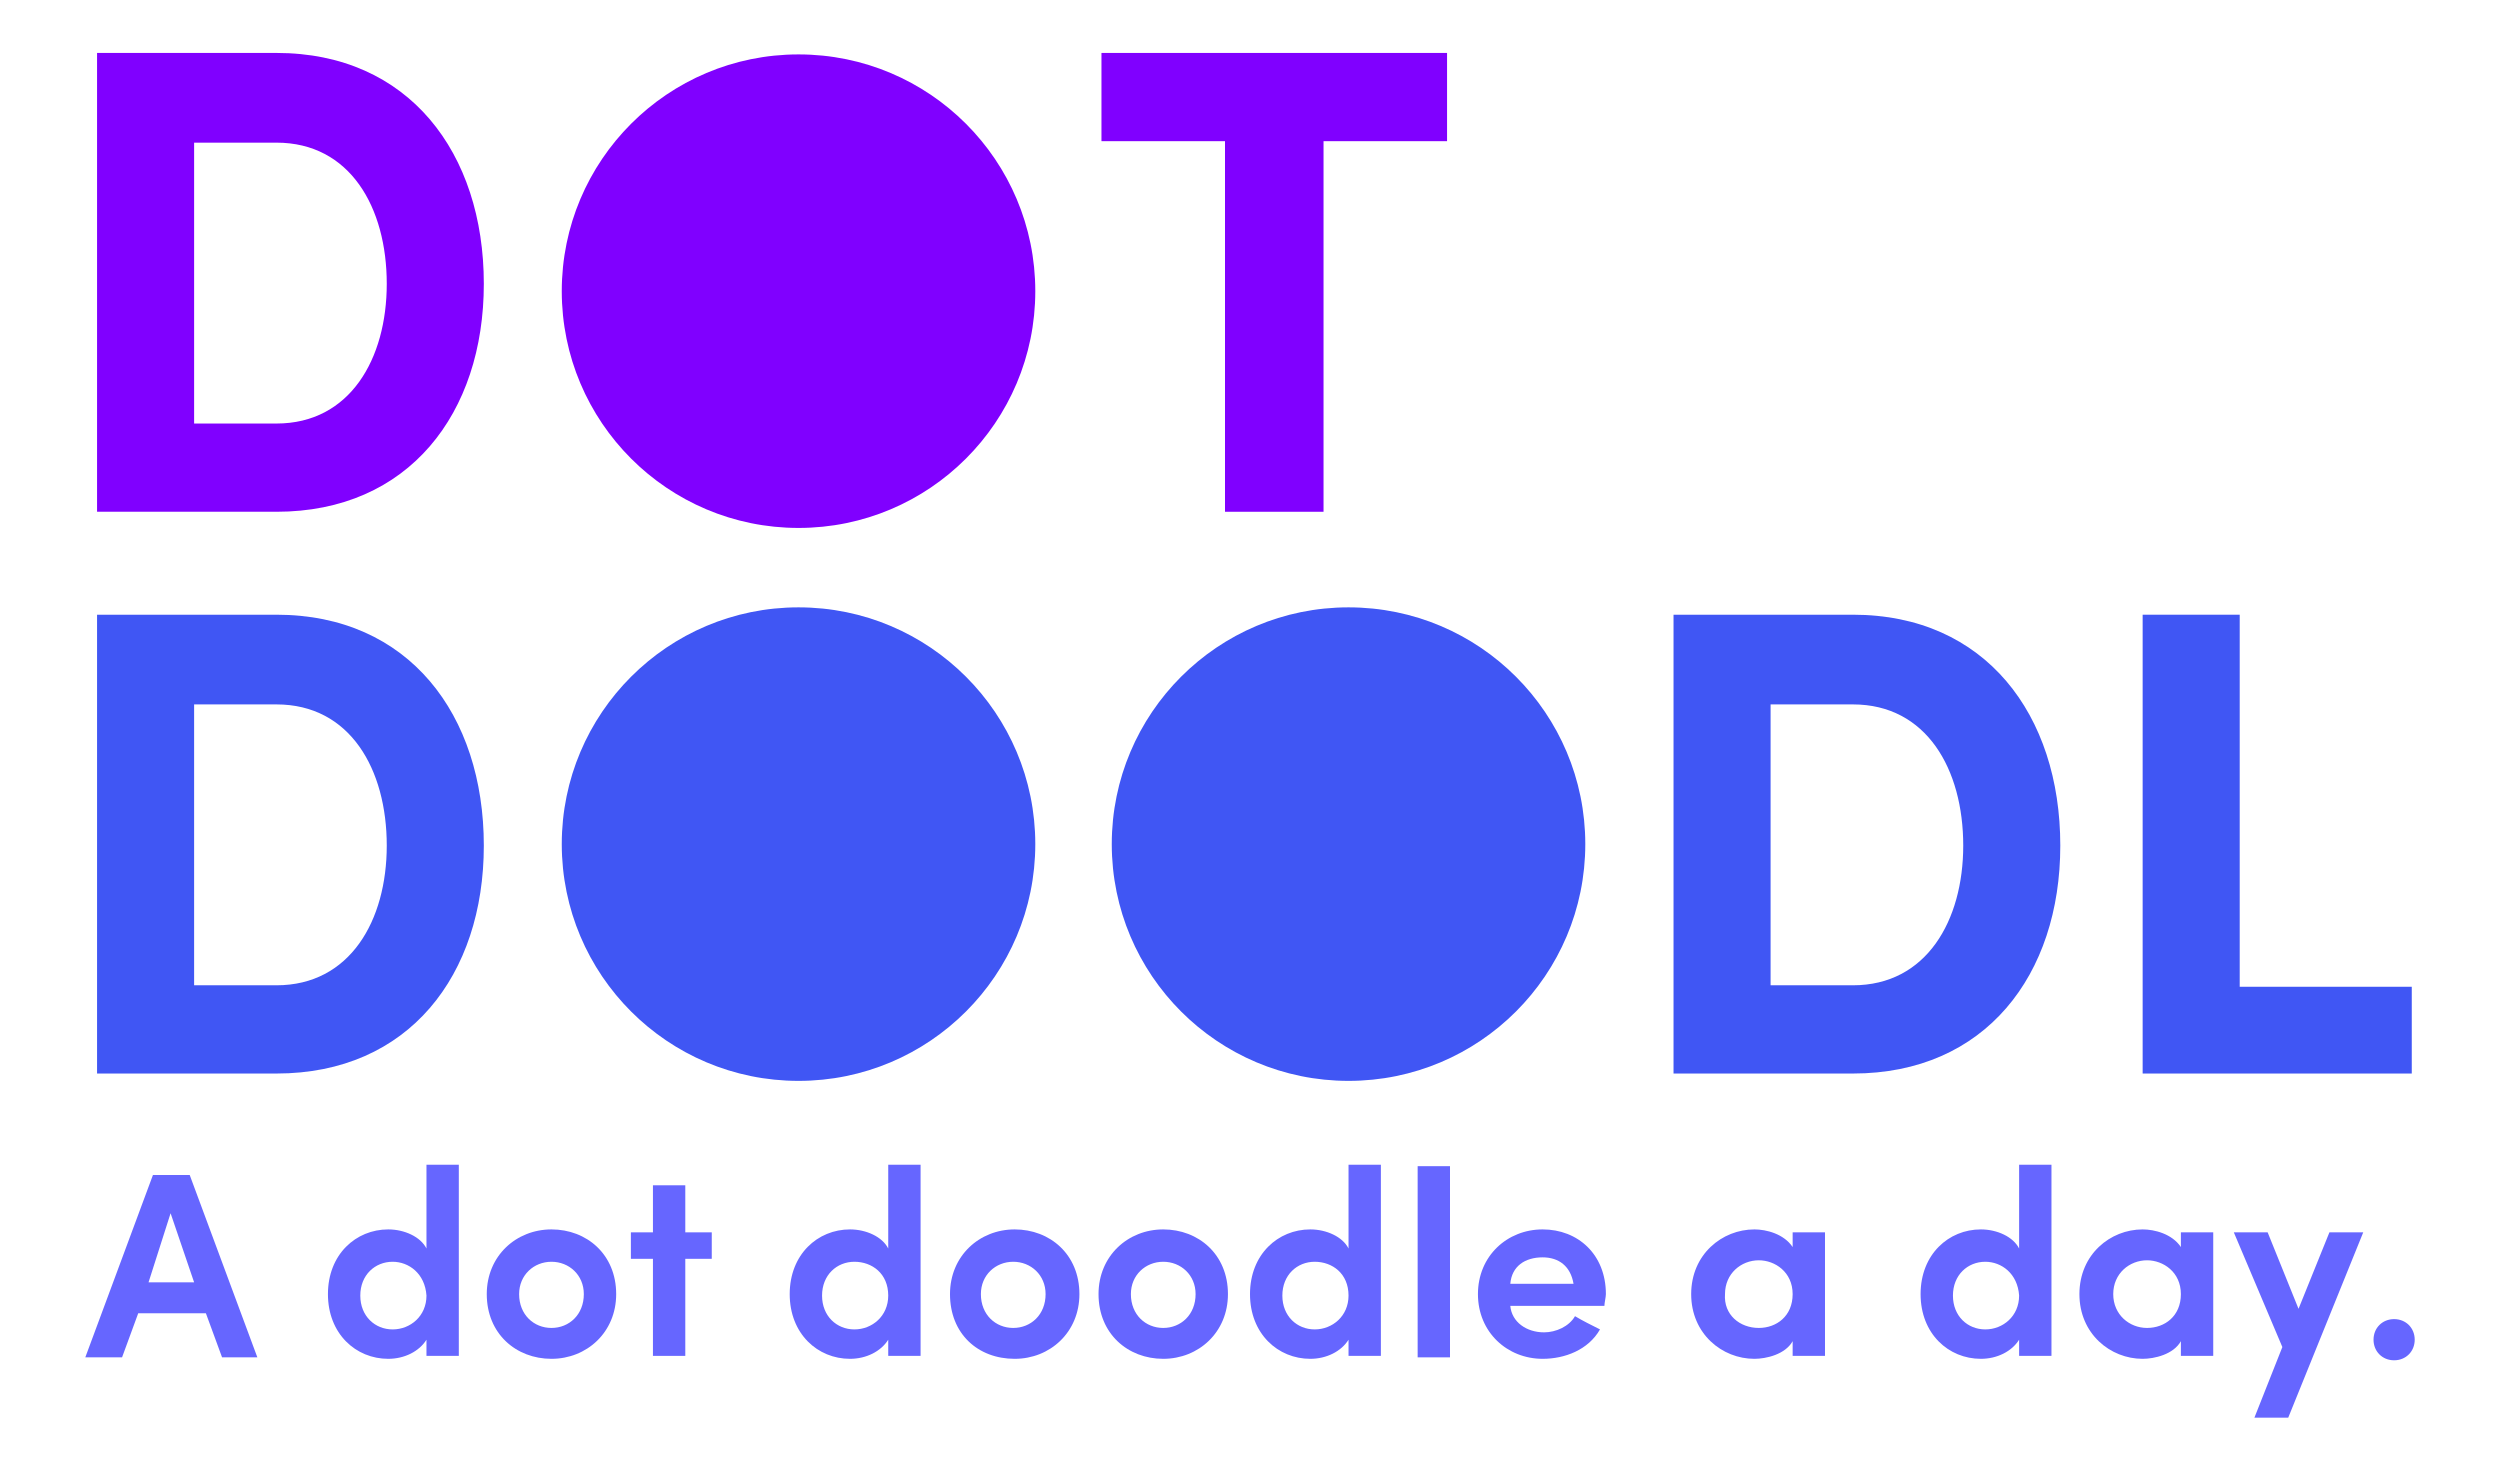 <?xml version="1.0" encoding="utf-8"?>
<!-- Generator: Adobe Illustrator 19.2.1, SVG Export Plug-In . SVG Version: 6.00 Build 0)  -->
<svg version="1.1" id="Layer_1" xmlns="http://www.w3.org/2000/svg" xmlns:xlink="http://www.w3.org/1999/xlink" x="0px" y="0px"
	 viewBox="0 0 170 100" style="enable-background:new 0 0 170 100;" xml:space="preserve">
<style type="text/css">
	.st0{fill:#8000FF;}
	.st1{fill:#4056F4;}
	.st2{fill:#6666FF;}
</style>
<path class="st0" d="M6.6,34.8V3.6h12.2c9,0,14.1,6.8,14.1,15.7c0,8.8-5.1,15.5-14.1,15.5H6.6z M13.2,28.8h5.6c5,0,7.5-4.4,7.5-9.5
	c0-5.2-2.5-9.6-7.5-9.6h-5.6V28.8z"/>
<path class="st0" d="M74.9,3.6h23.5v6H90v25.2h-6.7V9.6h-8.4V3.6z"/>
<path class="st1" d="M6.6,73V41.8h12.2c9,0,14.1,6.8,14.1,15.7c0,8.8-5.1,15.5-14.1,15.5H6.6z M13.2,67h5.6c5,0,7.5-4.4,7.5-9.5
	c0-5.2-2.5-9.6-7.5-9.6h-5.6V67z"/>
<path class="st1" d="M113.8,73V41.8H126c9,0,14.1,6.8,14.1,15.7c0,8.8-5.1,15.5-14.1,15.5H113.8z M120.4,67h5.6c5,0,7.5-4.4,7.5-9.5
	c0-5.2-2.5-9.6-7.5-9.6h-5.6V67z"/>
<path class="st1" d="M145.7,41.8h6.6v25.3H164V73h-18.3V41.8z"/>
<circle class="st0" cx="54.3" cy="19.8" r="16.1"/>
<circle class="st1" cx="54.3" cy="57.4" r="16.1"/>
<circle class="st1" cx="91.7" cy="57.4" r="16.1"/>
<g>
	<path class="st2" d="M14,89.3H9.4l-1.1,3H5.8l4.6-12.4h2.5l4.6,12.4h-2.4L14,89.3z M10.1,87.2h3.1l-1.6-4.7L10.1,87.2z"/>
	<path class="st2" d="M29,91.1c-0.5,0.8-1.5,1.3-2.6,1.3c-2.2,0-4.1-1.7-4.1-4.4c0-2.7,1.9-4.4,4.1-4.4c1.1,0,2.2,0.5,2.6,1.3v-5.7
		h2.2v13H29V91.1z M26.7,85.8c-1.2,0-2.2,0.9-2.2,2.3c0,1.4,1,2.3,2.2,2.3c1.2,0,2.3-0.9,2.3-2.3C28.9,86.6,27.8,85.8,26.7,85.8z"/>
	<path class="st2" d="M33.1,88c0-2.6,2-4.4,4.4-4.4c2.4,0,4.4,1.7,4.4,4.4c0,2.6-2,4.4-4.4,4.4C35.1,92.4,33.1,90.7,33.1,88z
		 M39.7,88c0-1.3-1-2.2-2.2-2.2s-2.2,0.9-2.2,2.2c0,1.4,1,2.3,2.2,2.3S39.7,89.4,39.7,88z"/>
	<path class="st2" d="M46.6,83.8h1.8v1.8h-1.8v6.6h-2.2v-6.6h-1.5v-1.8h1.5v-3.2h2.2V83.8z"/>
	<path class="st2" d="M60.4,91.1c-0.5,0.8-1.5,1.3-2.6,1.3c-2.2,0-4.1-1.7-4.1-4.4c0-2.7,1.9-4.4,4.1-4.4c1.1,0,2.2,0.5,2.6,1.3
		v-5.7h2.2v13h-2.2V91.1z M58.1,85.8c-1.2,0-2.2,0.9-2.2,2.3c0,1.4,1,2.3,2.2,2.3c1.2,0,2.3-0.9,2.3-2.3
		C60.4,86.6,59.3,85.8,58.1,85.8z"/>
	<path class="st2" d="M64.6,88c0-2.6,2-4.4,4.4-4.4c2.4,0,4.4,1.7,4.4,4.4c0,2.6-2,4.4-4.4,4.4C66.5,92.4,64.6,90.7,64.6,88z
		 M71.1,88c0-1.3-1-2.2-2.2-2.2s-2.2,0.9-2.2,2.2c0,1.4,1,2.3,2.2,2.3S71.1,89.4,71.1,88z"/>
	<path class="st2" d="M74.7,88c0-2.6,2-4.4,4.4-4.4c2.4,0,4.4,1.7,4.4,4.4c0,2.6-2,4.4-4.4,4.4C76.7,92.4,74.7,90.7,74.7,88z
		 M81.3,88c0-1.3-1-2.2-2.2-2.2s-2.2,0.9-2.2,2.2c0,1.4,1,2.3,2.2,2.3S81.3,89.4,81.3,88z"/>
	<path class="st2" d="M91.7,91.1c-0.5,0.8-1.5,1.3-2.6,1.3c-2.2,0-4.1-1.7-4.1-4.4c0-2.7,1.9-4.4,4.1-4.4c1.1,0,2.2,0.5,2.6,1.3
		v-5.7h2.2v13h-2.2V91.1z M89.4,85.8c-1.2,0-2.2,0.9-2.2,2.3c0,1.4,1,2.3,2.2,2.3c1.2,0,2.3-0.9,2.3-2.3
		C91.7,86.6,90.6,85.8,89.4,85.8z"/>
	<path class="st2" d="M96.4,79.3h2.2v13h-2.2V79.3z"/>
	<path class="st2" d="M109.1,88.8h-6.4c0.1,1.1,1.1,1.8,2.3,1.8c0.8,0,1.7-0.4,2.1-1.1c0.5,0.3,1.1,0.6,1.7,0.9
		c-0.8,1.4-2.4,2-3.9,2c-2.4,0-4.4-1.8-4.4-4.4c0-2.6,2-4.4,4.4-4.4s4.3,1.7,4.3,4.4C109.2,88.2,109.1,88.6,109.1,88.8z M107,87.3
		c-0.2-1.2-1-1.8-2.1-1.8c-1.2,0-2.1,0.6-2.2,1.8H107z"/>
	<path class="st2" d="M121.9,91.2c-0.5,0.9-1.8,1.2-2.6,1.2c-2.2,0-4.3-1.7-4.3-4.4c0-2.7,2.1-4.4,4.3-4.4c0.8,0,2,0.3,2.6,1.2v-1
		h2.2v8.4h-2.2V91.2z M119.6,90.3c1.2,0,2.3-0.8,2.3-2.3c0-1.5-1.2-2.3-2.3-2.3c-1.2,0-2.3,0.9-2.3,2.3
		C117.2,89.4,118.3,90.3,119.6,90.3z"/>
	<path class="st2" d="M137.3,91.1c-0.5,0.8-1.5,1.3-2.6,1.3c-2.2,0-4.1-1.7-4.1-4.4c0-2.7,1.9-4.4,4.1-4.4c1.1,0,2.2,0.5,2.6,1.3
		v-5.7h2.2v13h-2.2V91.1z M135,85.8c-1.2,0-2.2,0.9-2.2,2.3c0,1.4,1,2.3,2.2,2.3c1.2,0,2.3-0.9,2.3-2.3
		C137.2,86.6,136.1,85.8,135,85.8z"/>
	<path class="st2" d="M148.3,91.2c-0.5,0.9-1.8,1.2-2.6,1.2c-2.2,0-4.3-1.7-4.3-4.4c0-2.7,2.1-4.4,4.3-4.4c0.8,0,2,0.3,2.6,1.2v-1
		h2.2v8.4h-2.2V91.2z M146,90.3c1.2,0,2.3-0.8,2.3-2.3c0-1.5-1.2-2.3-2.3-2.3c-1.2,0-2.3,0.9-2.3,2.3
		C143.7,89.4,144.8,90.3,146,90.3z"/>
	<path class="st2" d="M155.6,96.4h-2.3l1.9-4.8l-3.3-7.8h2.3l2.1,5.2l2.1-5.2h2.3L155.6,96.4z"/>
	<path class="st2" d="M162.8,89.7c0.8,0,1.4,0.6,1.4,1.4c0,0.8-0.6,1.4-1.4,1.4c-0.8,0-1.4-0.6-1.4-1.4
		C161.4,90.3,162,89.7,162.8,89.7z"/>
</g>
</svg>
